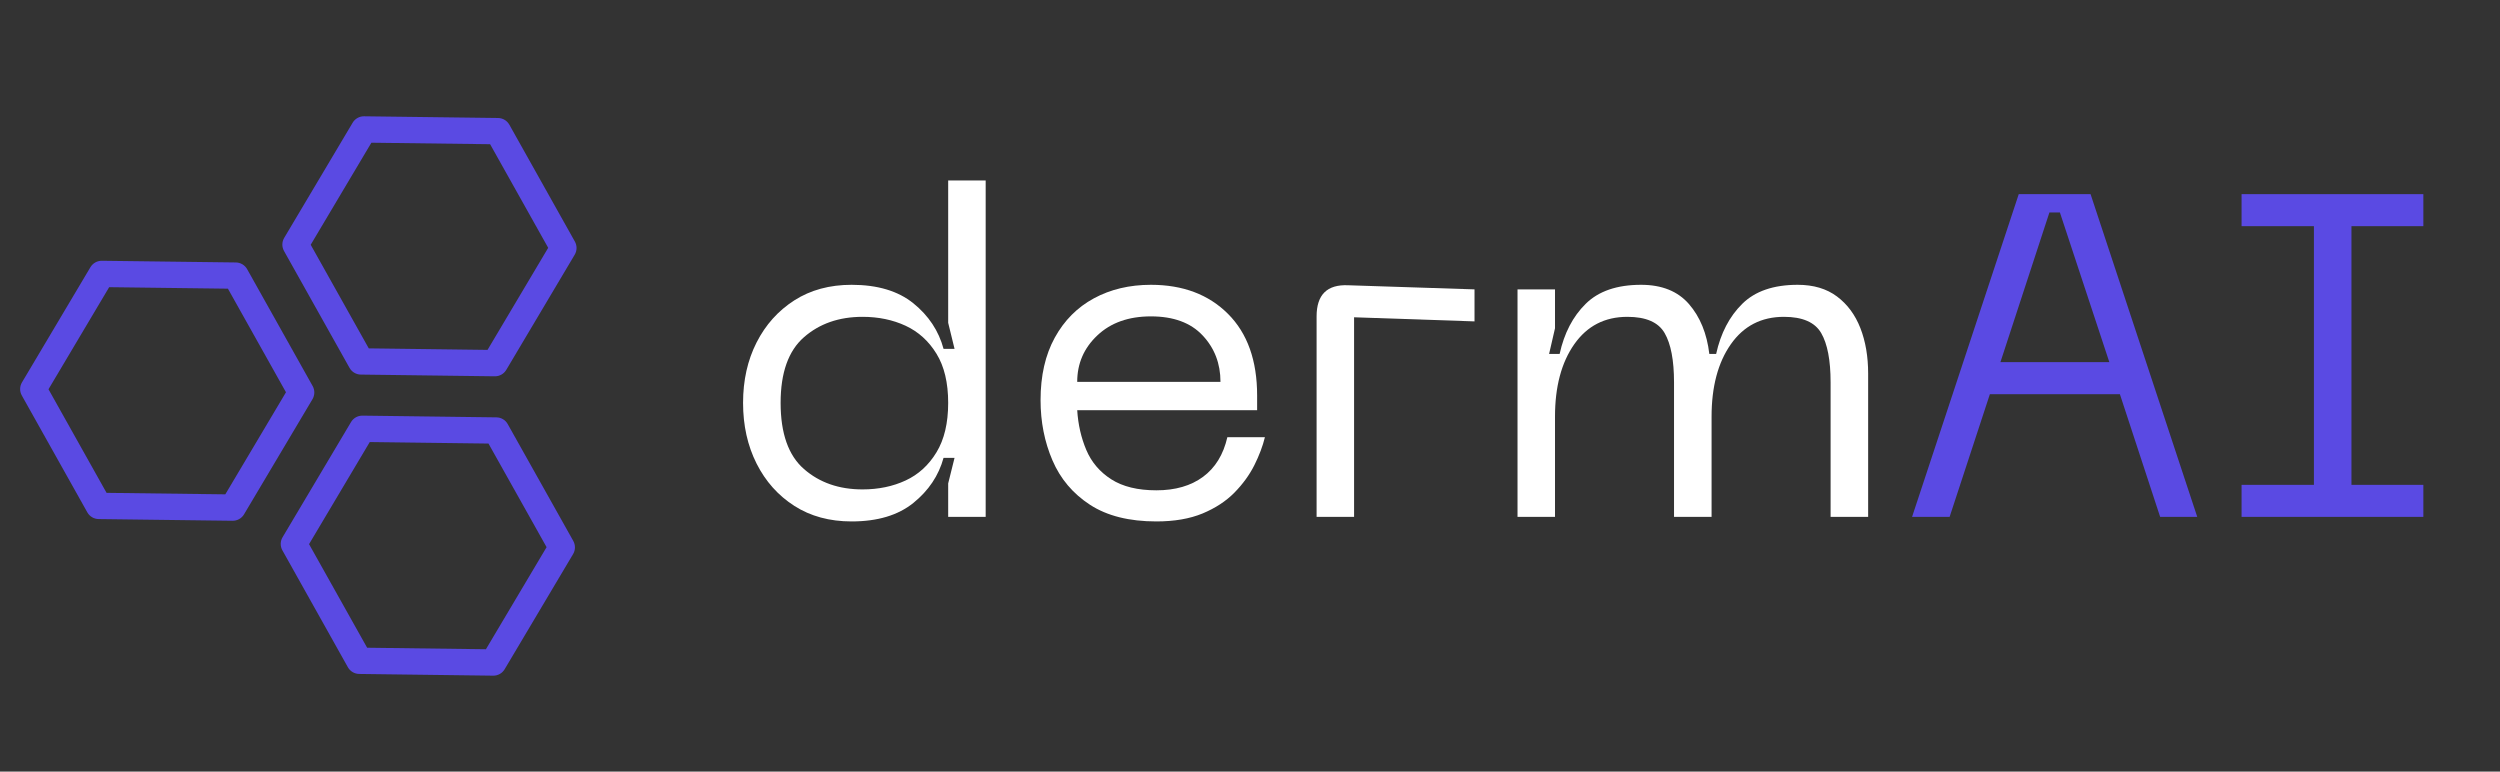 <svg xmlns="http://www.w3.org/2000/svg" xmlns:xlink="http://www.w3.org/1999/xlink" width="810" zoomAndPan="magnify" viewBox="0 0 607.5 187.5" height="250" preserveAspectRatio="xMidYMid meet" version="1.0"><rect x="0" y="0" width="607.5" height="187.5" fill="#333333" stroke="none"/><defs><g/><clipPath id="aa4bb02a01"><path d="M 68 28 L 141 28 L 141 92 L 68 92 Z M 68 28 " clip-rule="nonzero"/></clipPath><clipPath id="f31ced2985"><path d="M -4.707 109.637 L 64.086 -6.102 L 181.754 63.84 L 112.961 179.578 Z M -4.707 109.637 " clip-rule="nonzero"/></clipPath><clipPath id="27e0ae1cf0"><path d="M -4.707 109.637 L 64.086 -6.102 L 181.754 63.84 L 112.961 179.578 Z M -4.707 109.637 " clip-rule="nonzero"/></clipPath><clipPath id="b12694c394"><path d="M 4 63 L 77 63 L 77 127 L 4 127 Z M 4 63 " clip-rule="nonzero"/></clipPath><clipPath id="1a4ed7584a"><path d="M -4.707 109.637 L 64.086 -6.102 L 181.754 63.84 L 112.961 179.578 Z M -4.707 109.637 " clip-rule="nonzero"/></clipPath><clipPath id="dbcf49bfec"><path d="M -4.707 109.637 L 64.086 -6.102 L 181.754 63.84 L 112.961 179.578 Z M -4.707 109.637 " clip-rule="nonzero"/></clipPath><clipPath id="04bce61ecc"><path d="M 68 101 L 140 101 L 140 165 L 68 165 Z M 68 101 " clip-rule="nonzero"/></clipPath><clipPath id="f19dfcec5b"><path d="M -4.707 109.637 L 64.086 -6.102 L 181.754 63.84 L 112.961 179.578 Z M -4.707 109.637 " clip-rule="nonzero"/></clipPath><clipPath id="2516006f81"><path d="M -4.707 109.637 L 64.086 -6.102 L 181.754 63.84 L 112.961 179.578 Z M -4.707 109.637 " clip-rule="nonzero"/></clipPath></defs><g clip-path="url(#aa4bb02a01)"><g clip-path="url(#f31ced2985)"><g clip-path="url(#27e0ae1cf0)"><path fill="#5a4ae3" d="M 121.023 28.672 L 88.48 28.258 C 87.336 28.246 86.273 28.84 85.691 29.824 L 69.059 57.801 C 68.477 58.785 68.461 60.004 69.02 61 L 84.934 89.391 C 85.492 90.387 86.539 91.012 87.68 91.023 L 120.234 91.441 C 121.375 91.457 122.438 90.859 123.023 89.879 L 139.652 61.898 C 140.238 60.914 140.254 59.695 139.695 58.699 L 123.773 30.305 C 123.215 29.309 122.168 28.684 121.023 28.672 Z M 133.211 60.219 L 118.469 85.023 L 89.609 84.652 L 75.5 59.48 L 90.246 34.68 L 119.098 35.043 Z M 133.211 60.219 " fill-opacity="1" fill-rule="nonzero"/></g></g></g><g clip-path="url(#b12694c394)"><g clip-path="url(#1a4ed7584a)"><g clip-path="url(#dbcf49bfec)"><path fill="#5a4ae3" d="M 56.512 126.547 C 57.656 126.562 58.719 125.965 59.301 124.984 L 75.934 97.004 C 76.516 96.02 76.531 94.801 75.973 93.805 L 60.059 65.414 C 59.5 64.414 58.453 63.789 57.309 63.777 L 24.762 63.367 C 23.621 63.352 22.559 63.945 21.973 64.93 L 5.344 92.91 C 4.758 93.891 4.742 95.109 5.301 96.105 L 21.219 124.5 C 21.777 125.496 22.824 126.117 23.965 126.133 Z M 11.785 94.59 L 26.527 69.785 L 55.383 70.148 L 69.492 95.32 L 54.75 120.125 L 25.895 119.762 Z M 11.785 94.59 " fill-opacity="1" fill-rule="nonzero"/></g></g></g><g clip-path="url(#04bce61ecc)"><g clip-path="url(#f19dfcec5b)"><g clip-path="url(#2516006f81)"><path fill="#5a4ae3" d="M 88.086 101 C 86.941 100.988 85.879 101.582 85.297 102.566 L 68.664 130.547 C 68.078 131.527 68.066 132.746 68.625 133.742 L 84.535 162.137 C 85.094 163.133 86.145 163.754 87.285 163.77 L 119.84 164.188 C 120.984 164.203 122.047 163.605 122.629 162.625 L 139.262 134.645 C 139.848 133.66 139.859 132.441 139.305 131.445 L 123.375 103.051 C 122.82 102.051 121.77 101.43 120.629 101.418 Z M 132.82 132.961 L 118.078 157.766 L 89.211 157.398 L 75.102 132.227 L 89.848 107.418 L 118.703 107.785 Z M 132.82 132.961 " fill-opacity="1" fill-rule="nonzero"/></g></g></g><g fill="#ffffff" fill-opacity="1"><g transform="translate(174.674, 125.599)"><g><path d="M 64.844 -81.75 L 64.844 0 L 55.734 0 L 55.734 -8.125 L 57.281 -14.344 L 54.609 -14.344 C 53.43 -10.039 50.988 -6.391 47.281 -3.391 C 43.57 -0.391 38.566 1.109 32.266 1.109 C 26.922 1.109 22.281 -0.148 18.344 -2.672 C 14.414 -5.191 11.359 -8.617 9.172 -12.953 C 6.984 -17.297 5.891 -22.211 5.891 -27.703 C 5.891 -33.18 6.984 -38.07 9.172 -42.375 C 11.359 -46.676 14.414 -50.086 18.344 -52.609 C 22.281 -55.129 26.922 -56.391 32.266 -56.391 C 38.566 -56.391 43.57 -54.891 47.281 -51.891 C 50.988 -48.891 53.43 -45.203 54.609 -40.828 L 57.281 -40.828 L 55.734 -47.156 L 55.734 -81.75 Z M 55.734 -27.703 C 55.734 -32.586 54.785 -36.566 52.891 -39.641 C 51.004 -42.723 48.504 -44.988 45.391 -46.438 C 42.273 -47.883 38.785 -48.609 34.922 -48.609 C 29.211 -48.609 24.469 -46.957 20.688 -43.656 C 16.906 -40.352 15.016 -35.035 15.016 -27.703 C 15.016 -20.285 16.906 -14.926 20.688 -11.625 C 24.469 -8.32 29.211 -6.672 34.922 -6.672 C 38.785 -6.672 42.273 -7.395 45.391 -8.844 C 48.504 -10.289 51.004 -12.57 52.891 -15.688 C 54.785 -18.801 55.734 -22.805 55.734 -27.703 Z M 55.734 -27.703 "/></g></g></g><g fill="#ffffff" fill-opacity="1"><g transform="translate(246.966, 125.599)"><g><path d="M 5.891 -28.359 C 5.891 -34.297 7.039 -39.359 9.344 -43.547 C 11.645 -47.734 14.816 -50.922 18.859 -53.109 C 22.898 -55.297 27.516 -56.391 32.703 -56.391 C 40.484 -56.391 46.727 -54.035 51.438 -49.328 C 56.156 -44.617 58.516 -38.004 58.516 -29.484 L 58.516 -25.922 L 14.797 -25.922 C 15.016 -22.43 15.754 -19.203 17.016 -16.234 C 18.273 -13.273 20.297 -10.906 23.078 -9.125 C 25.859 -7.344 29.508 -6.453 34.031 -6.453 C 38.633 -6.453 42.414 -7.547 45.375 -9.734 C 48.344 -11.922 50.312 -15.129 51.281 -19.359 L 60.406 -19.359 C 59.883 -17.203 59.031 -14.938 57.844 -12.562 C 56.656 -10.195 55.039 -7.973 53 -5.891 C 50.957 -3.816 48.379 -2.129 45.266 -0.828 C 42.148 0.461 38.406 1.109 34.031 1.109 C 27.438 1.109 22.062 -0.238 17.906 -2.938 C 13.75 -5.645 10.707 -9.242 8.781 -13.734 C 6.852 -18.223 5.891 -23.098 5.891 -28.359 Z M 14.797 -32.812 L 49.609 -32.812 C 49.609 -37.258 48.16 -41.02 45.266 -44.094 C 42.379 -47.176 38.191 -48.719 32.703 -48.719 C 27.285 -48.719 22.945 -47.176 19.688 -44.094 C 16.426 -41.02 14.797 -37.258 14.797 -32.812 Z M 14.797 -32.812 "/></g></g></g><g fill="#ffffff" fill-opacity="1"><g transform="translate(311.807, 125.599)"><g><path d="M 17.234 0 L 8.125 0 L 8.125 -48.719 C 8.125 -53.988 10.68 -56.508 15.797 -56.281 L 46.5 -55.281 L 46.5 -47.5 L 17.234 -48.5 Z M 17.234 0 "/></g></g></g><g fill="#ffffff" fill-opacity="1"><g transform="translate(360.632, 125.599)"><g><path d="M 76.203 -56.391 C 80.055 -56.391 83.242 -55.441 85.766 -53.547 C 88.285 -51.66 90.176 -49.102 91.438 -45.875 C 92.695 -42.656 93.328 -38.969 93.328 -34.812 L 93.328 0 L 84.203 0 L 84.203 -32.703 C 84.203 -38.047 83.441 -42.031 81.922 -44.656 C 80.398 -47.289 77.379 -48.609 72.859 -48.609 C 67.367 -48.609 63.066 -46.383 59.953 -41.938 C 56.836 -37.488 55.281 -31.629 55.281 -24.359 L 55.281 0 L 46.156 0 L 46.156 -32.703 C 46.156 -38.047 45.395 -42.031 43.875 -44.656 C 42.363 -47.289 39.344 -48.609 34.812 -48.609 C 29.32 -48.609 25.02 -46.383 21.906 -41.938 C 18.789 -37.488 17.234 -31.629 17.234 -24.359 L 17.234 0 L 8.125 0 L 8.125 -55.281 L 17.234 -55.281 L 17.234 -45.828 L 15.797 -39.594 L 18.359 -39.594 C 19.461 -44.633 21.57 -48.691 24.688 -51.766 C 27.801 -54.848 32.289 -56.391 38.156 -56.391 C 43.195 -56.391 47.07 -54.832 49.781 -51.719 C 52.488 -48.602 54.141 -44.562 54.734 -39.594 L 56.391 -39.594 C 57.504 -44.633 59.617 -48.691 62.734 -51.766 C 65.848 -54.848 70.336 -56.391 76.203 -56.391 Z M 76.203 -56.391 "/></g></g></g><g fill="#5a4ae3" fill-opacity="1"><g transform="translate(460.961, 125.599)"><g><path d="M 72.969 0 L 63.953 0 L 54.172 -29.812 L 22.578 -29.812 L 12.797 0 L 3.672 0 L 29.594 -78.422 L 47.047 -78.422 Z M 37.047 -73.969 L 25.141 -37.594 L 51.609 -37.594 L 39.594 -73.969 Z M 37.047 -73.969 "/></g></g></g><g fill="#5a4ae3" fill-opacity="1"><g transform="translate(537.702, 125.599)"><g><path d="M 51.172 -78.422 L 51.172 -70.641 L 33.703 -70.641 L 33.703 -7.781 L 51.172 -7.781 L 51.172 0 L 7 0 L 7 -7.781 L 24.578 -7.781 L 24.578 -70.641 L 7 -70.641 L 7 -78.422 Z M 51.172 -78.422 "/></g></g></g></svg>